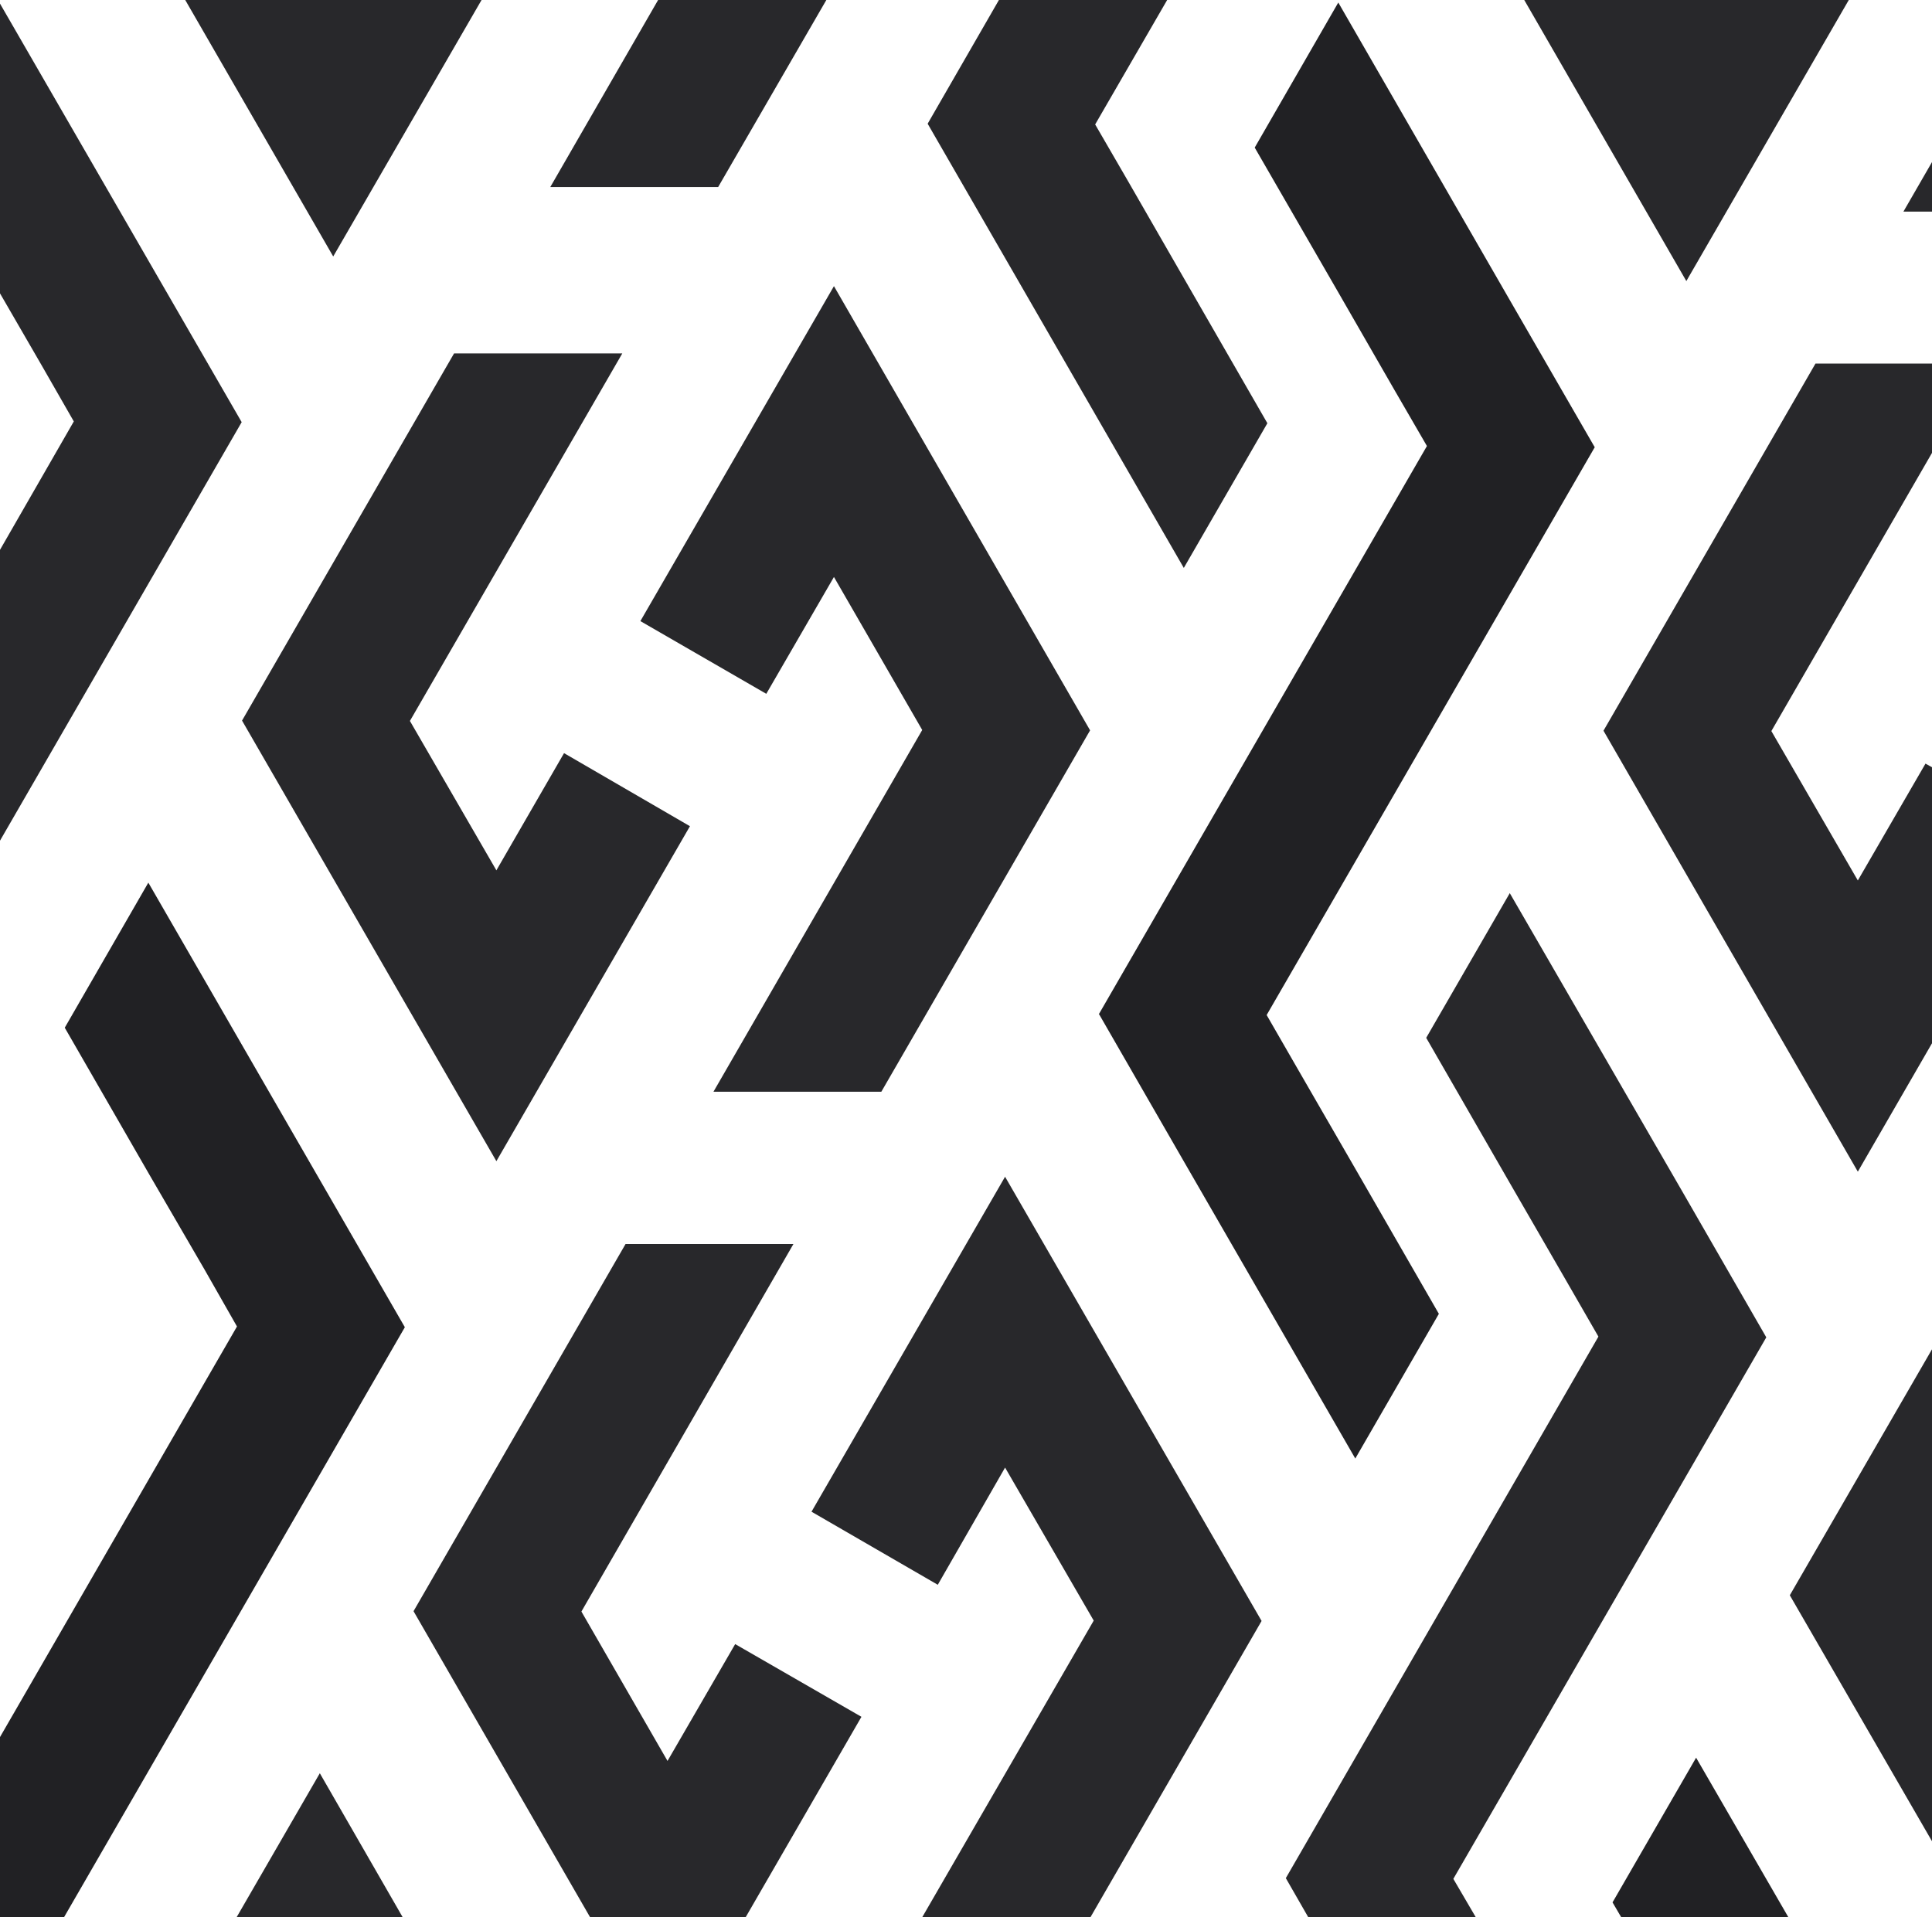 <svg version="1.1" id="图层_1" xmlns="http://www.w3.org/2000/svg" x="0" y="0" viewBox="0 0 534 530" xml:space="preserve"><style>.st0,.st1{fill-rule:evenodd;clip-rule:evenodd;fill:#28282b}.st1{fill:#212124}</style><g id="页面-1"><g id="编组"><path id="Fill-1" class="st0" d="M243.6 301.8l57.7-99.9-70.8-122.8-53.5 92.6 34.8 20.1 18.7-32.3 24.4 42.3-57.7 100z"/><path id="Fill-2" class="st0" d="M172 97.7h-46.5L66.9 199.2 137.2 321l53.5-92.6-34.8-20.2-18.7 32.4-23.9-41.3z"/><path id="Fill-3" class="st0" d="M276.1 0l-19.7 34.2L327.2 157l23.1-40-23.2-40.3-15.3-26.6-9.1-15.7L322.6 0z"/><path id="Fill-4" class="st1" d="M17.9 284.1l23.2 40.3 15.4 26.5 9 15.8L0 480.2V530h17.7l94.2-163.1L41 244z"/><path id="Fill-5" class="st0" d="M224.3 417.9l34.9 20.2 18.6-32.4 24.5 42.3-47.4 82h46.5l47.3-81.9-70.9-122.8z"/><path id="Fill-6" class="st0" d="M172.9 343.9l-58.6 101.5 48.8 84.6h43l32-55.4-34.9-20.1-18.7 32.3-23.8-41.3 58.6-101.6z"/><path id="Fill-7" class="st0" d="M65.4 530h45.9l-22.9-39.8z"/><path id="Fill-8" class="st0" d="M494.7 441l39.3 68V373z"/><path id="Fill-9" class="st1" d="M445.7 525.9l2.4 4.1h46.2l-25.5-44.1z"/><path id="Fill-10" class="st0" d="M526.1 58.5h7.9V44.8z"/><path id="Fill-11" class="st0" d="M421.3 0l44.8 77.7L511 0z"/><path id="Fill-12" class="st1" d="M346.8 40.8L370 81l15.3 26.6 9.1 15.7-90.7 157.1h.1l23.2 40.3 47.6 82.5 23.1-40-23.2-40.3-15.3-26.5-9.1-15.8 90.7-157-.1-.1-23.2-40.2L369.9.7z"/><path id="Fill-13" class="st0" d="M501.8 100.5L443.2 202l70.3 121.9 20.5-35.5v-76.3l-1.8-1-18.7 32.3-23.9-41.3 44.4-76.9v-24.7z"/><path id="Fill-14" class="st0" d="M394.2 286.9l23.2 40.3 15.3 26.5 9.1 15.8-86.4 149.7 6.2 10.8h46.3l-6.2-10.6 86.5-149.7-23.2-40.3-47.7-82.5z"/><path id="Fill-15" class="st0" d="M181.9 0l-29.8 51.7h46.4L228.4 0z"/><path id="Fill-16" class="st0" d="M51.2 0l40.9 70.9 41-70.9z"/><path id="Fill-17" class="st0" d="M0 81.1l11.4 19.7 9 15.7L0 152v80.4l66.8-115.7L0 1z"/></g></g></svg>